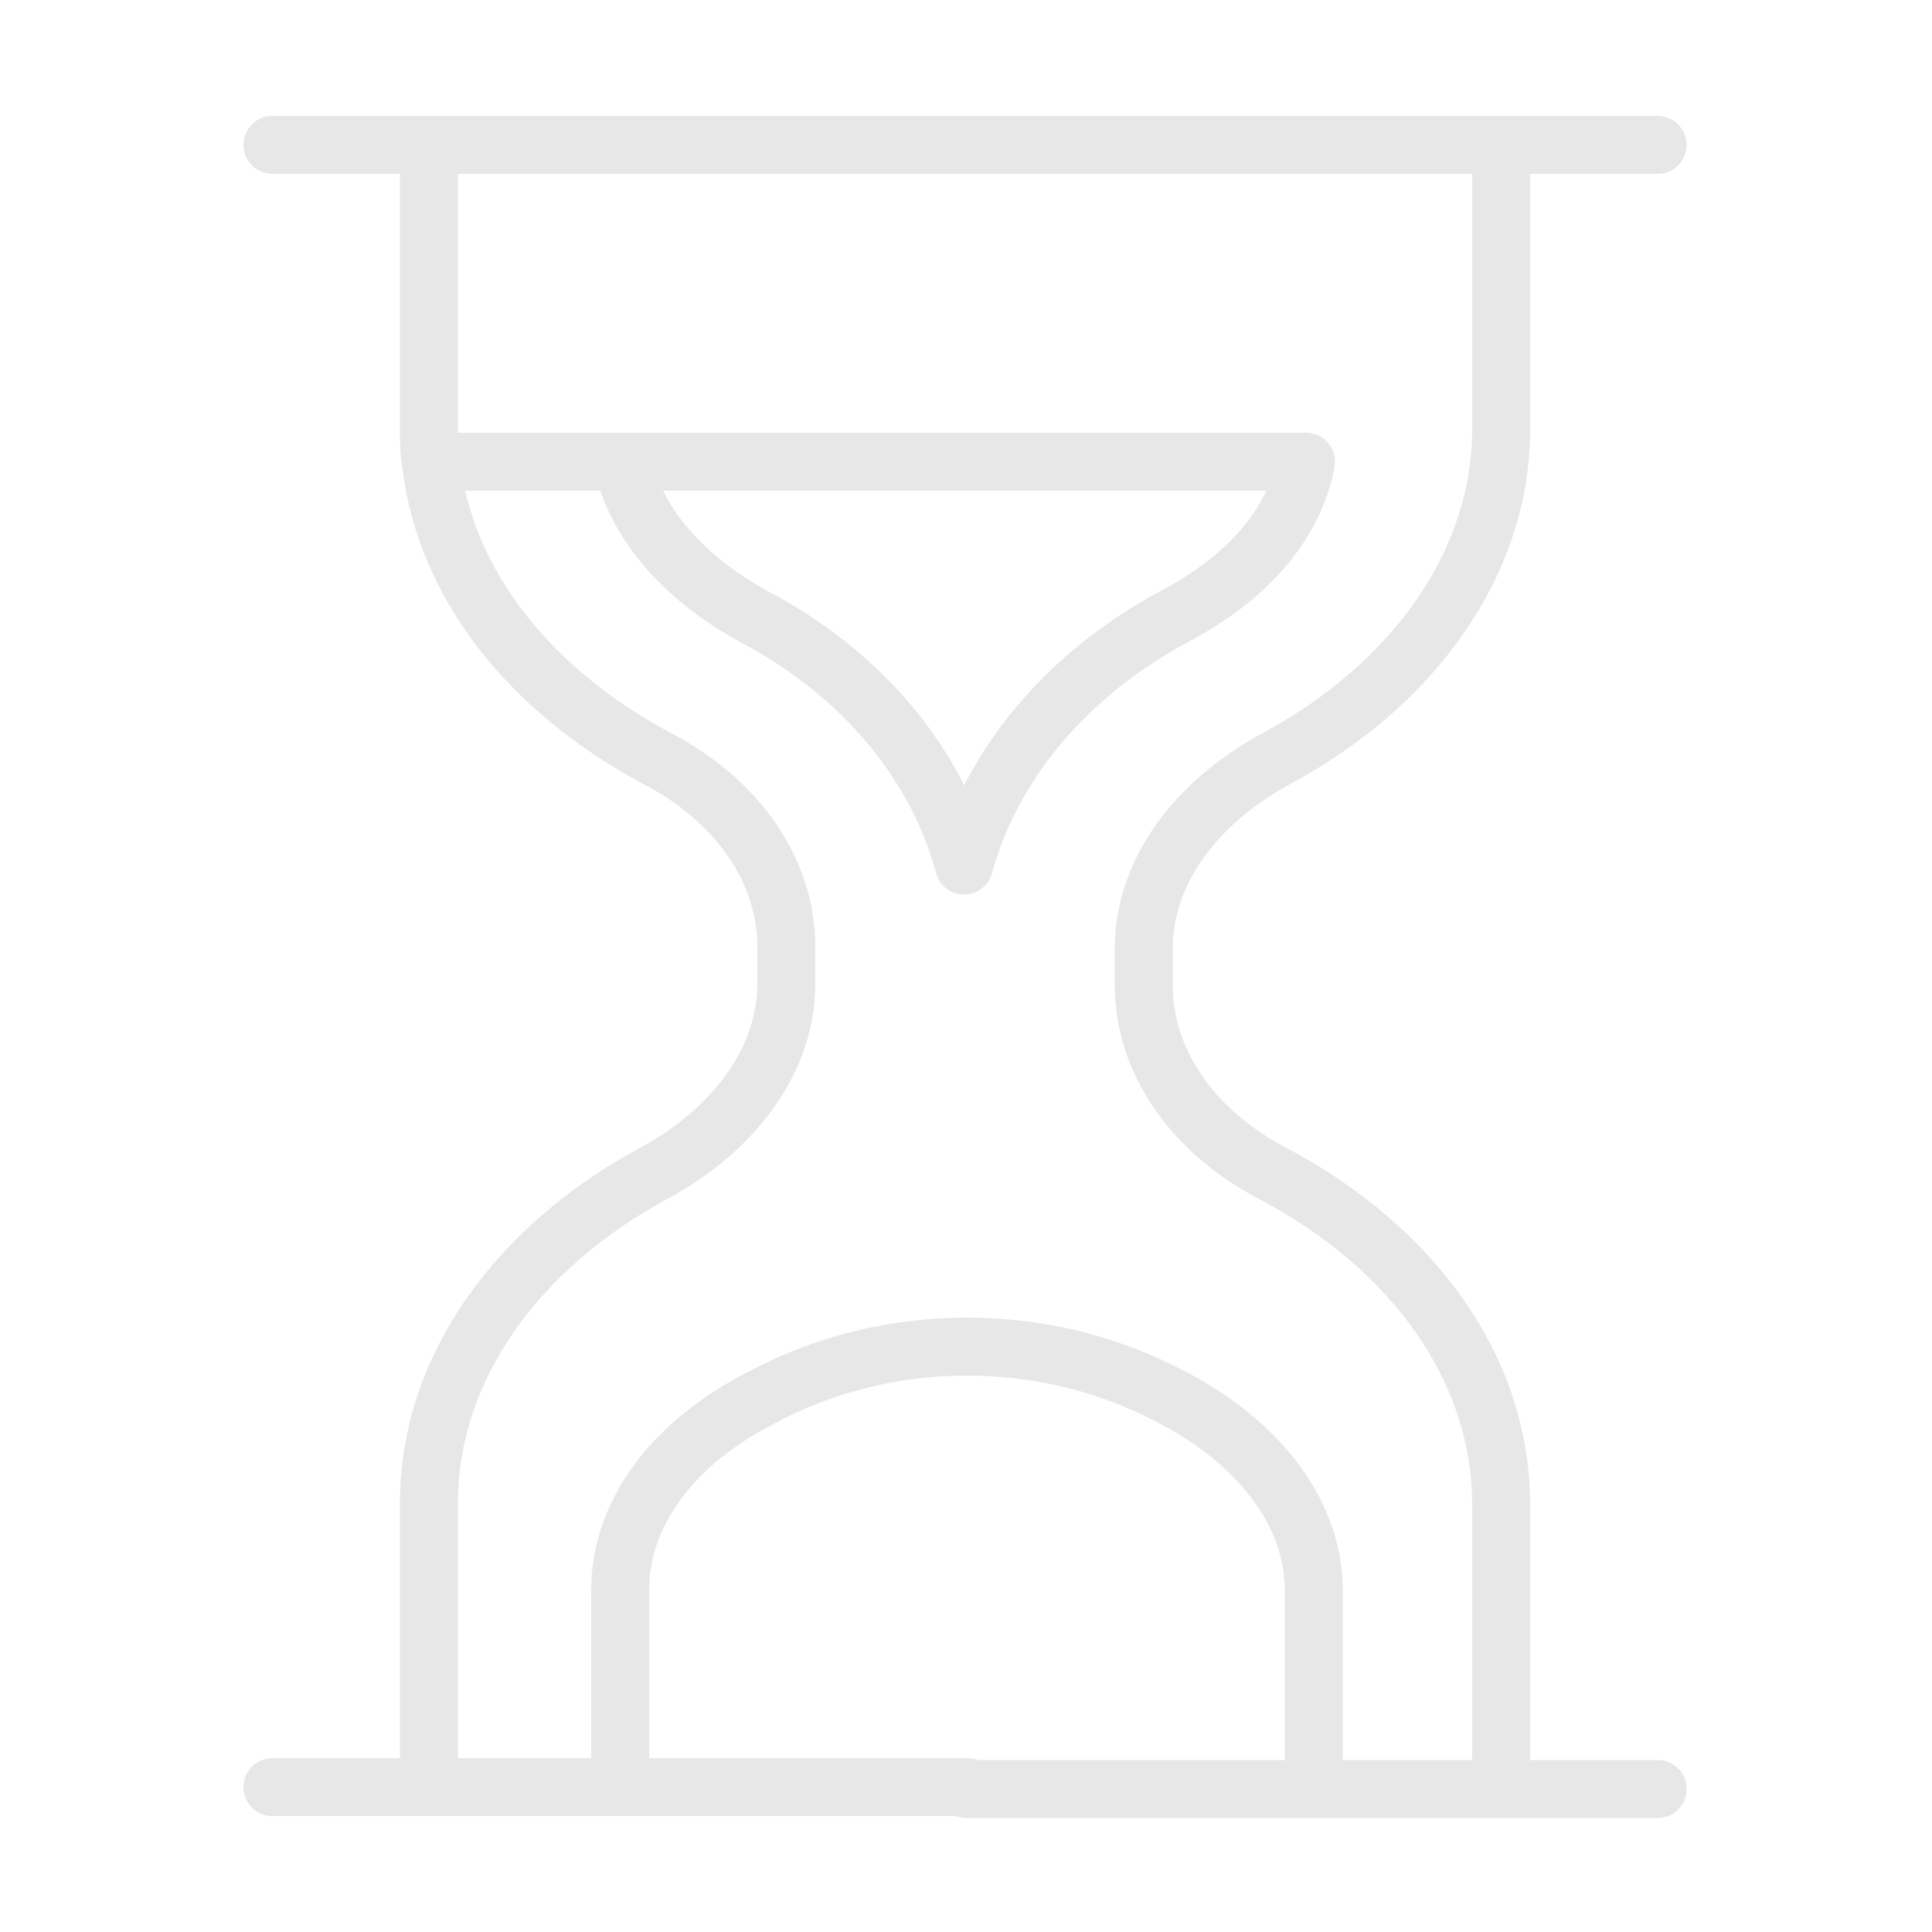 <svg xmlns="http://www.w3.org/2000/svg" xmlns:xlink="http://www.w3.org/1999/xlink" style="shape-rendering: auto;" width="100px" height="100px" viewBox="0 0 100 100" preserveAspectRatio="xMidYMid"><path d="M14.1,7.5l8.1,0v14.7c0,0.6,0,1.2,0.1,1.7c-0.1-0.6-0.1-1.2-0.1-1.7V7.5c0,0,63.6,0,63.6,0h-8.1 c0,0,0,14.7,0,14.7c0,7-4.6,13.3-11.7,17.1c-4.2,2.3-6.8,5.9-6.8,9.8v1.9c0,3.9,2.5,7.6,6.8,9.8c7.1,3.8,11.7,10,11.7,17.1 c0,0,0,14.7,0,14.7h8.1h-8.1H50h18V82.3c0-3.8-2.6-7.4-7-9.8c-0.1,0-0.1-0.1-0.2-0.1c-6.6-3.6-14.9-3.6-21.5,0 c-0.1,0-0.1,0.1-0.2,0.1c-4.5,2.4-7,6-7,9.8l0,10.2h18c0,0-18,0-18,0H14.1l8.1,0V77.8c0-7,4.6-13.3,11.7-17.1 c4.2-2.3,6.8-5.9,6.8-9.8v-1.9c0-3.9-2.5-7.6-6.8-9.8c-6.5-3.5-10.9-9-11.6-15.3l9.9,0c0.7,3.1,3,5.9,6.8,8c5.7,3,9.5,7.7,10.9,12.9 c1.4-5.2,5.3-9.9,10.9-12.9c3.8-2,6.2-4.8,6.8-8H32.2" fill="none" stroke="#e7e7e7" stroke-width="3" stroke-linecap="round" stroke-linejoin="round"></path><animate attributeName="stroke-dasharray" keyTimes="0;1" values="480 100;480 110" dur="16.667s" repeatCount="indefinite"></animate><animate attributeName="stroke-dashoffset" keyTimes="0;1" values="0;-1180" dur="16.667s" repeatCount="indefinite"></animate></svg>